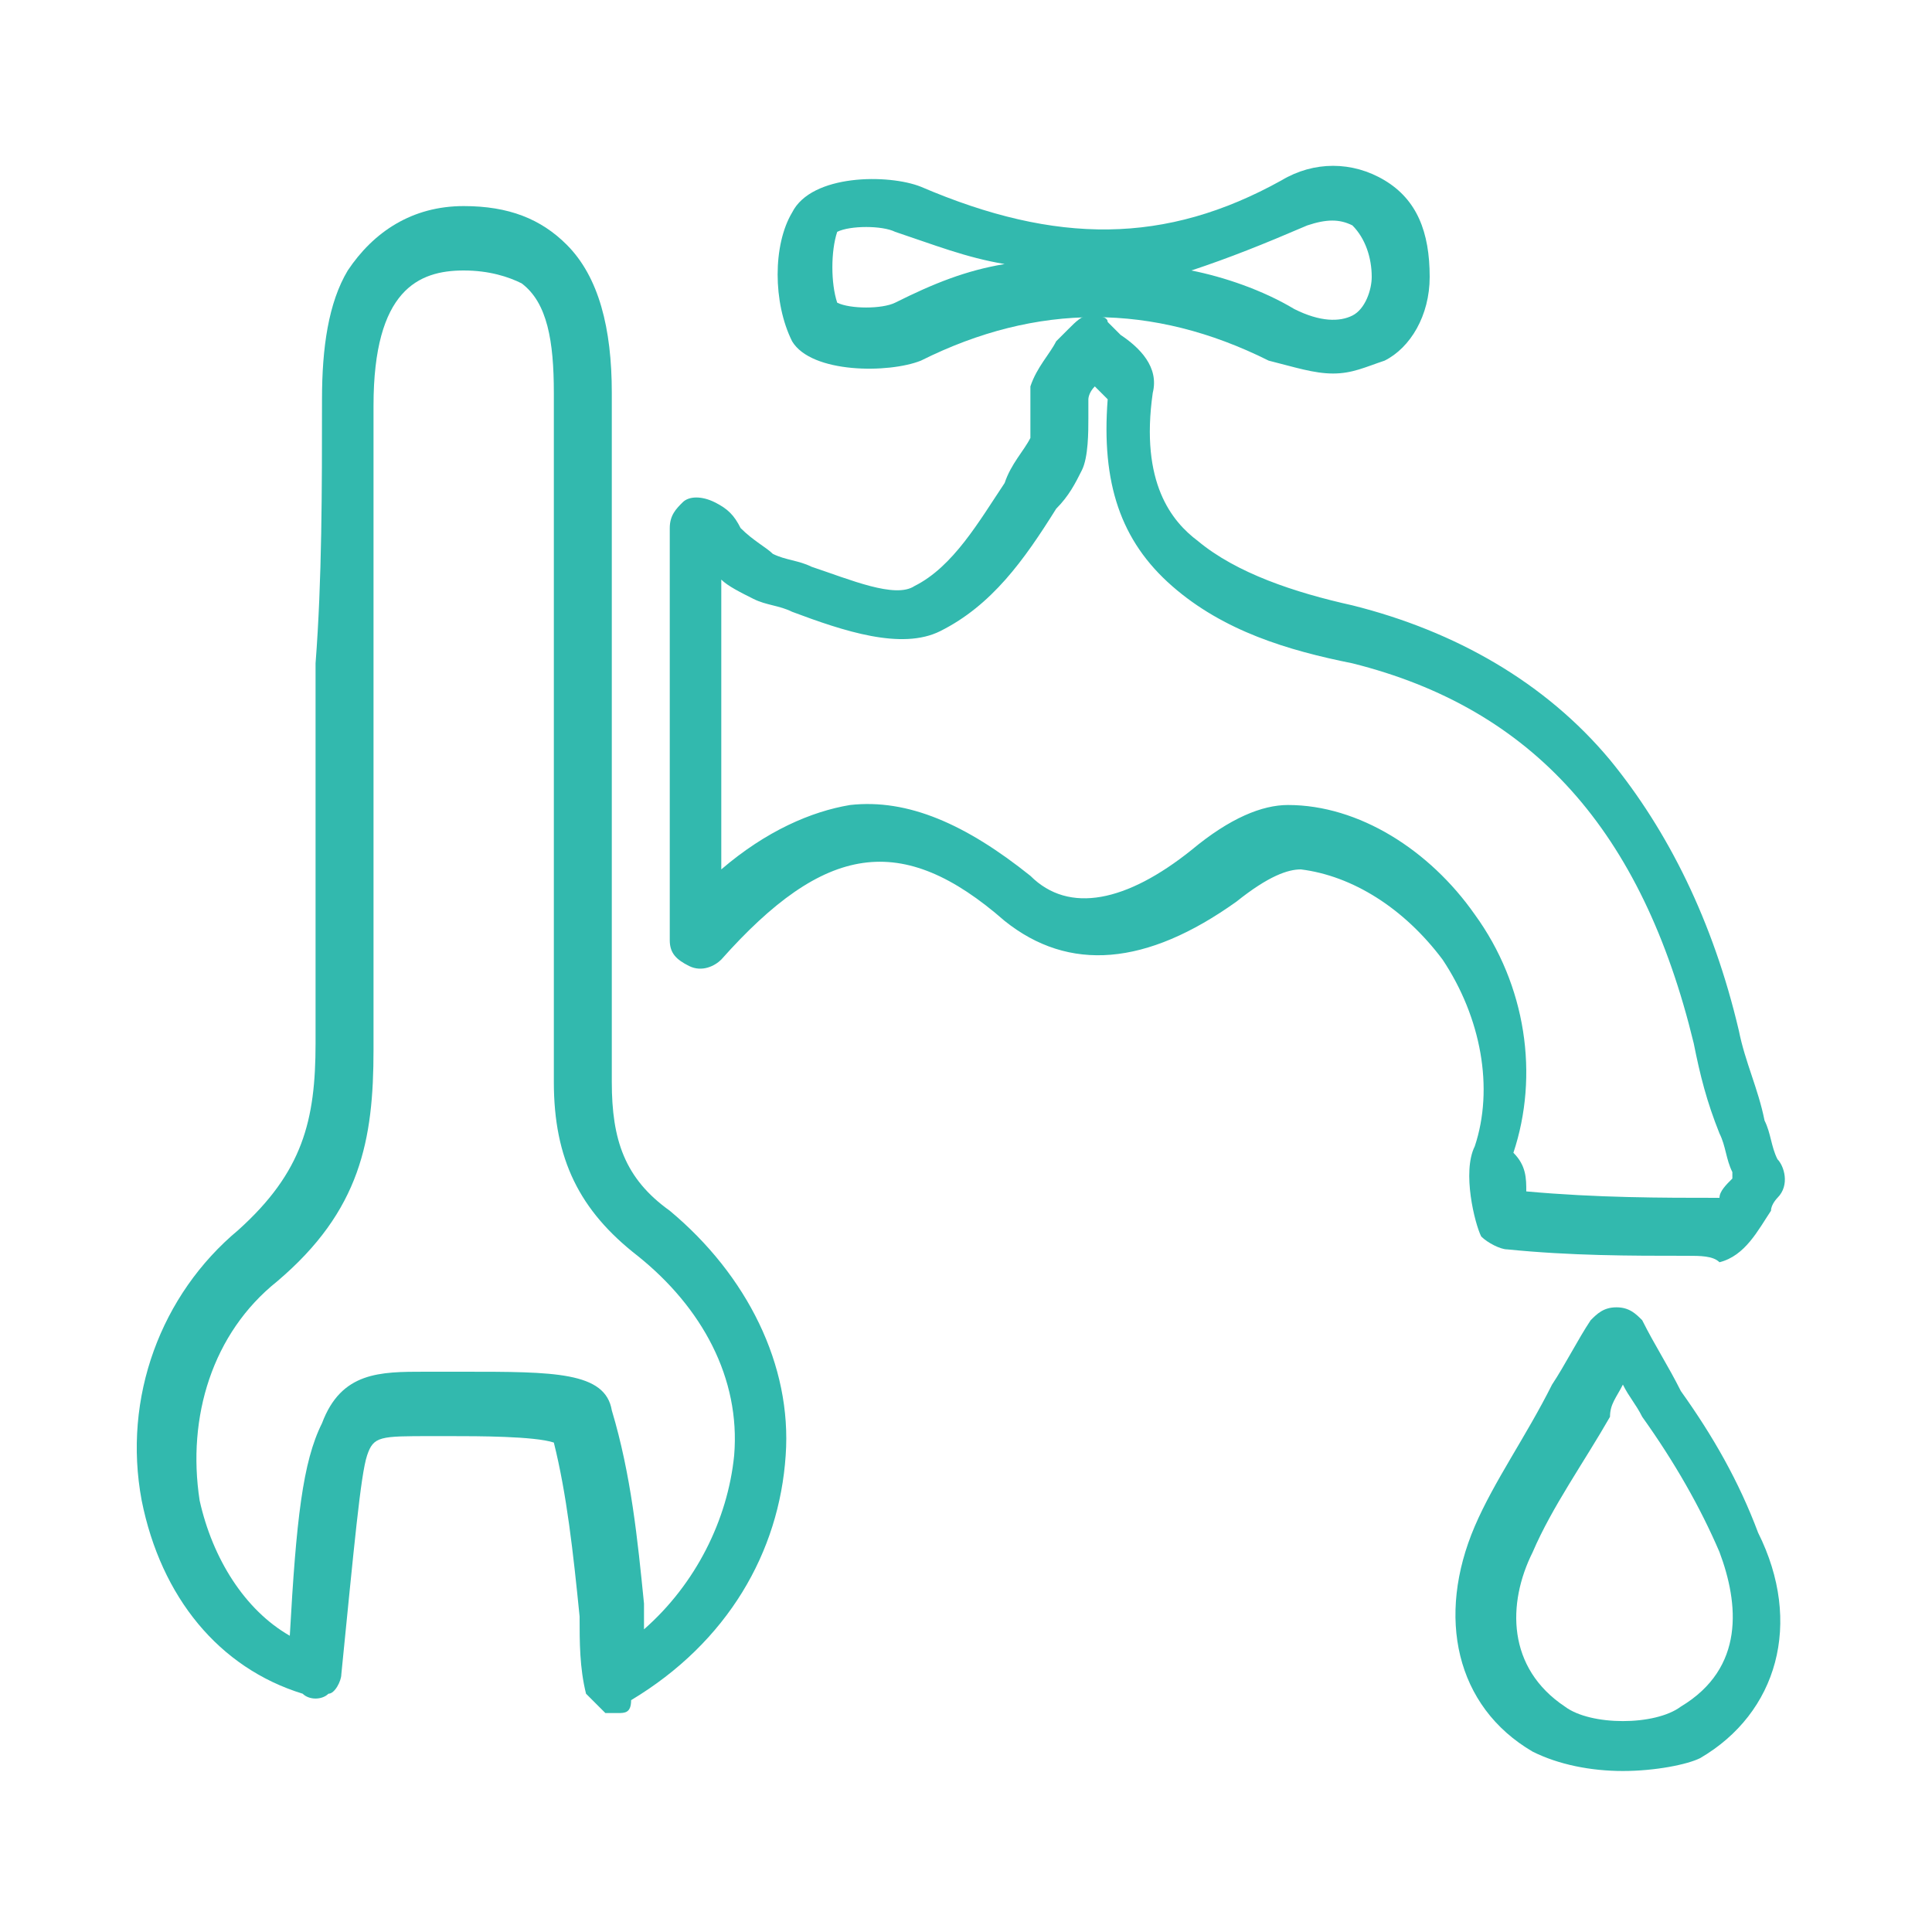 <?xml version="1.0" encoding="utf-8"?>
<!-- Generator: Adobe Illustrator 24.0.2, SVG Export Plug-In . SVG Version: 6.00 Build 0)  -->
<svg version="1.1" id="Слой_1" xmlns="http://www.w3.org/2000/svg" xmlns:xlink="http://www.w3.org/1999/xlink" x="0px" y="0px"
	 viewBox="0 0 30 30" style="enable-background:new 0 0 30 30;" xml:space="preserve">
<style type="text/css">
	.st0{fill:#32B9AE;}
</style>
<g>
	<g>
		<path class="st0" d="M9.6,26.6c-0.1,0-0.1,0-0.2,0c-0.1-0.1-0.2-0.2-0.3-0.3C9,25.9,9,25.5,9,25.1c-0.1-1-0.2-1.9-0.4-2.7
			c-0.3-0.1-1.2-0.1-1.6-0.1c-0.1,0-0.2,0-0.3,0c-0.8,0-0.9,0-1,0.3C5.6,22.9,5.5,24,5.3,26l0,0c0,0.1-0.1,0.3-0.2,0.3
			c-0.1,0.1-0.3,0.1-0.4,0c-1.3-0.4-2.2-1.5-2.5-3c-0.3-1.6,0.3-3.2,1.5-4.2c1-0.9,1.2-1.7,1.2-2.9c0-2,0-4,0-5.9C5,9,5,7.6,5,6.2
			c0-0.8,0.1-1.5,0.4-2c0.4-0.6,1-1,1.8-1c0.7,0,1.2,0.2,1.6,0.6c0.5,0.5,0.7,1.3,0.7,2.3c0,1.4,0,2.9,0,4.3c0,2.1,0,4.3,0,6.4
			c0,0.9,0.2,1.5,0.9,2c1.2,1,1.9,2.4,1.8,3.8c-0.1,1.5-0.9,2.9-2.4,3.8C9.8,26.6,9.7,26.6,9.6,26.6z M6.6,21.3c0.1,0,0.2,0,0.3,0
			s0.2,0,0.3,0c1.4,0,2.2,0,2.3,0.6c0.3,1,0.4,2,0.5,3c0,0.1,0,0.3,0,0.4c0.8-0.7,1.3-1.7,1.4-2.7c0.1-1.2-0.5-2.3-1.5-3.1
			C9,18.8,8.6,18,8.6,16.8c0-2.1,0-4.3,0-6.4c0-1.4,0-2.9,0-4.3c0-0.8-0.1-1.4-0.5-1.7C7.9,4.3,7.6,4.2,7.2,4.2l0,0
			c-0.7,0-1.4,0.3-1.4,2.1c0,1.4,0,2.8,0,4.1c0,1.9,0,3.9,0,5.9c0,1.4-0.2,2.5-1.5,3.6c-1,0.8-1.4,2.1-1.2,3.4
			c0.2,0.9,0.7,1.7,1.4,2.1c0.1-1.8,0.2-2.7,0.5-3.3C5.3,21.3,5.9,21.3,6.6,21.3z"/>
	</g>
	<g>
		<path class="st0" d="M26.2,19.5c-0.9,0-1.8,0-2.8-0.1c-0.1,0-0.3-0.1-0.4-0.2c-0.1-0.2-0.3-1-0.1-1.4c0.3-0.9,0.1-2-0.5-2.9
			c-0.6-0.8-1.4-1.3-2.2-1.4c-0.2,0-0.5,0.1-1,0.5c-1.4,1-2.6,1.1-3.6,0.3c-1.6-1.4-2.8-1.2-4.4,0.6c-0.1,0.1-0.3,0.2-0.5,0.1
			c-0.2-0.1-0.3-0.2-0.3-0.4V8.2c0-0.2,0.1-0.3,0.2-0.4c0.1-0.1,0.3-0.1,0.5,0s0.3,0.2,0.4,0.4c0.2,0.2,0.4,0.3,0.5,0.4
			c0.2,0.1,0.4,0.1,0.6,0.2c0.6,0.2,1.3,0.5,1.6,0.3c0.6-0.3,1-1,1.4-1.6C15.7,7.2,15.9,7,16,6.8c0-0.1,0-0.2,0-0.2
			c0-0.2,0-0.4,0-0.6c0.1-0.3,0.3-0.5,0.4-0.7c0.1-0.1,0.1-0.1,0.2-0.2s0.2-0.2,0.3-0.2c0.1,0,0.3,0,0.3,0.1
			c0.1,0.1,0.1,0.1,0.2,0.2c0.3,0.2,0.6,0.5,0.5,0.9c-0.2,1.4,0.3,2,0.7,2.3c0.6,0.5,1.5,0.8,2.4,1c1.6,0.4,3,1.2,4,2.4
			c0.9,1.1,1.6,2.5,2,4.2c0.1,0.5,0.3,0.9,0.4,1.4c0.1,0.2,0.1,0.4,0.2,0.6l0,0c0.1,0.1,0.2,0.4,0,0.6c0,0-0.1,0.1-0.1,0.2
			c-0.2,0.3-0.4,0.7-0.8,0.8C26.6,19.5,26.4,19.5,26.2,19.5z M23.7,18.5c1.1,0.1,2.1,0.1,3,0.1c0-0.1,0.1-0.2,0.2-0.3l0,0v-0.1
			c-0.1-0.2-0.1-0.4-0.2-0.6c-0.2-0.5-0.3-0.9-0.4-1.4c-0.8-3.3-2.5-5.2-5.3-5.9c-1-0.2-2-0.5-2.8-1.2s-1.1-1.6-1-2.9
			c0,0-0.1-0.1-0.2-0.2c-0.1,0.1-0.1,0.2-0.1,0.2s0,0.2,0,0.3c0,0.2,0,0.6-0.1,0.8c-0.1,0.2-0.2,0.4-0.4,0.6c-0.5,0.8-1,1.5-1.8,1.9
			c-0.6,0.3-1.5,0-2.3-0.3c-0.2-0.1-0.4-0.1-0.6-0.2c-0.2-0.1-0.4-0.2-0.5-0.3v4.5c0.7-0.6,1.4-0.9,2-1c0.9-0.1,1.8,0.3,2.8,1.1
			c0.6,0.6,1.5,0.4,2.5-0.4c0.6-0.5,1.1-0.7,1.5-0.7c1.1,0,2.2,0.7,2.9,1.7c0.8,1.1,1,2.5,0.6,3.7C23.7,18.1,23.7,18.3,23.7,18.5z"
			/>
	</g>
	<g>
		<path class="st0" d="M25.2,27.5c-0.5,0-1-0.1-1.4-0.3c-1.2-0.7-1.5-2.1-0.9-3.5c0.3-0.7,0.8-1.4,1.2-2.2c0.2-0.3,0.4-0.7,0.6-1
			c0.1-0.1,0.2-0.2,0.4-0.2l0,0c0.2,0,0.3,0.1,0.4,0.2c0.2,0.4,0.4,0.7,0.6,1.1c0.5,0.7,0.9,1.4,1.2,2.2c0.7,1.4,0.3,2.8-0.9,3.5
			C26.2,27.4,25.7,27.5,25.2,27.5z M25.2,21.5C25.1,21.7,25,21.8,25,22c-0.4,0.7-0.9,1.4-1.2,2.1c-0.4,0.8-0.4,1.8,0.5,2.4
			c0.4,0.3,1.4,0.3,1.8,0c1-0.6,0.9-1.6,0.6-2.4c-0.3-0.7-0.7-1.4-1.2-2.1C25.4,21.8,25.3,21.7,25.2,21.5z"/>
	</g>
	<g>
		<path class="st0" d="M20.7,5.8c-0.3,0-0.6-0.1-1-0.2c-1.8-0.9-3.6-0.9-5.4,0c-0.5,0.2-1.7,0.2-2-0.3c-0.3-0.6-0.3-1.5,0-2
			c0.3-0.6,1.5-0.6,2-0.4c2.1,0.9,3.8,0.9,5.6-0.1c0.5-0.3,1.1-0.3,1.6,0s0.7,0.8,0.7,1.5c0,0.6-0.3,1.1-0.7,1.3
			C21.2,5.7,21,5.8,20.7,5.8z M18.5,4.2c0.5,0.1,1.1,0.3,1.6,0.6C20.5,5,20.8,5,21,4.9c0.2-0.1,0.3-0.4,0.3-0.6l0,0
			c0-0.3-0.1-0.6-0.3-0.8c-0.2-0.1-0.4-0.1-0.7,0C19.6,3.8,19.1,4,18.5,4.2z M13,4.7c0.2,0.1,0.7,0.1,0.9,0c0.6-0.3,1.1-0.5,1.7-0.6
			C15,4,14.5,3.8,13.9,3.6c-0.2-0.1-0.7-0.1-0.9,0C12.9,3.9,12.9,4.4,13,4.7z"/>
	</g>
</g>
</svg>
